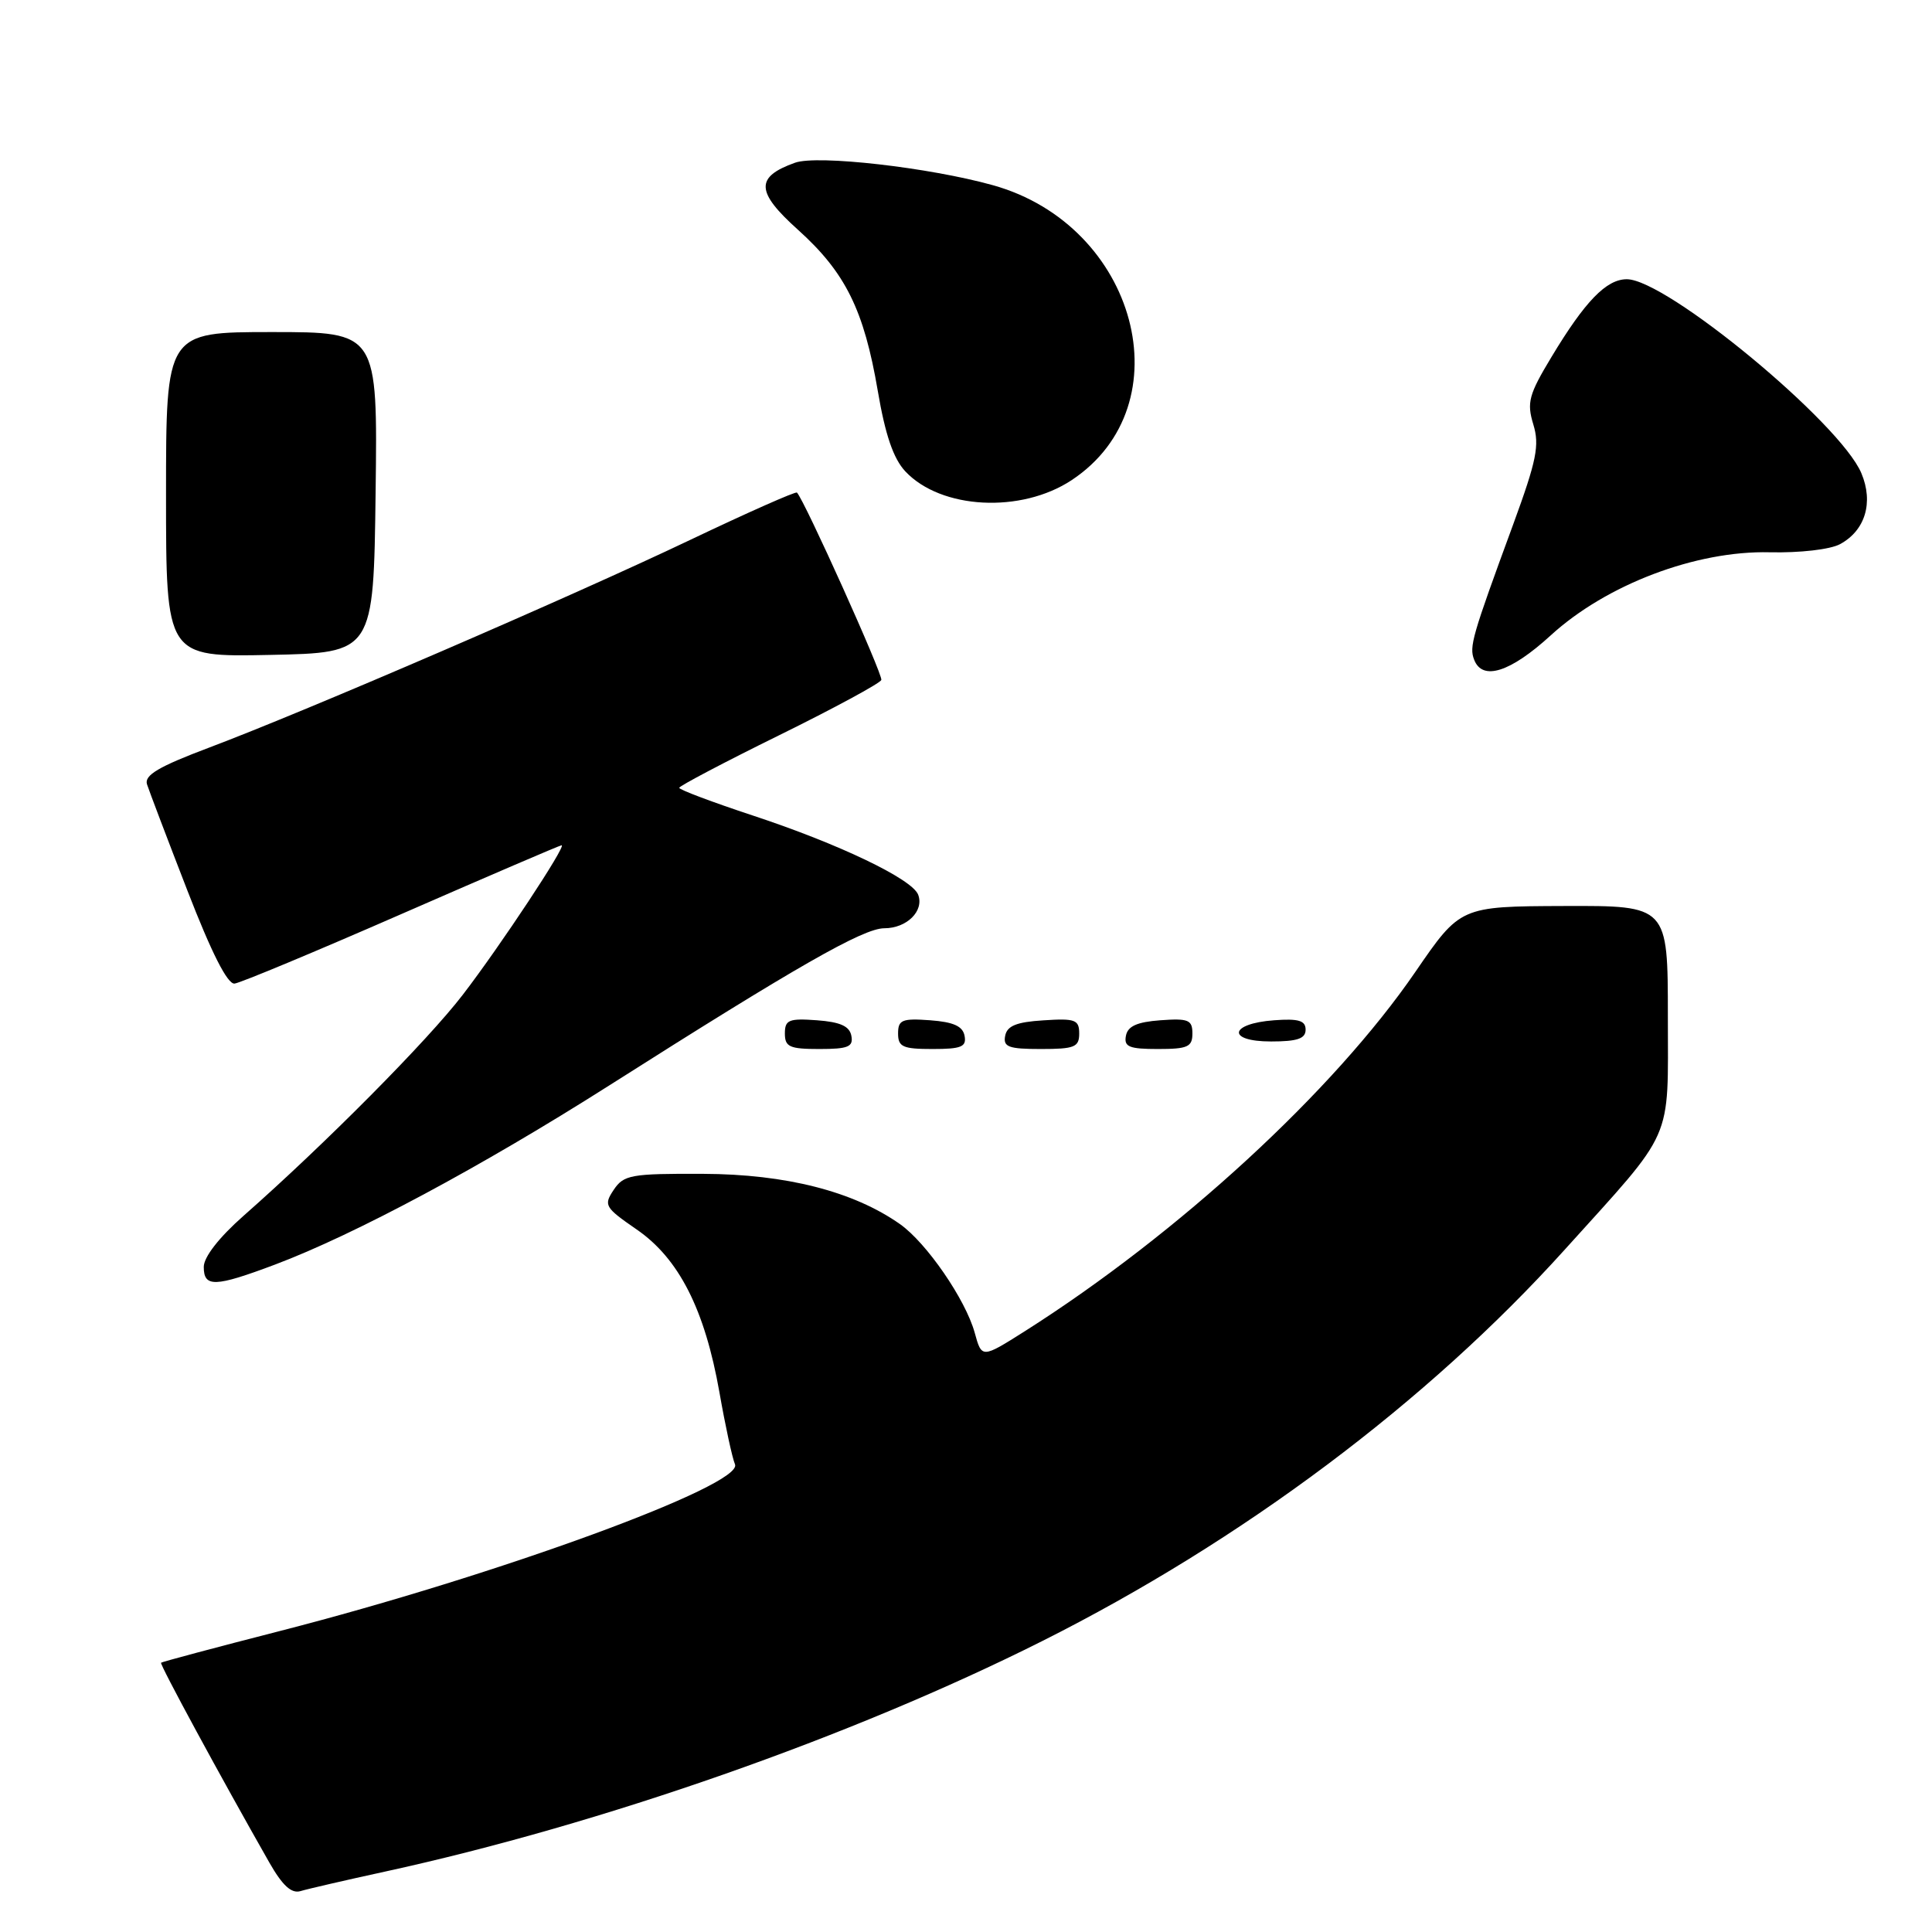 <?xml version="1.0" encoding="UTF-8" standalone="no"?>
<!DOCTYPE svg PUBLIC "-//W3C//DTD SVG 1.1//EN" "http://www.w3.org/Graphics/SVG/1.1/DTD/svg11.dtd" >
<svg xmlns="http://www.w3.org/2000/svg" xmlns:xlink="http://www.w3.org/1999/xlink" version="1.1" viewBox="0 0 256 256">
 <g >
 <path fill="currentColor"
d=" M 51.00 248.00 C 79.76 241.73 112.89 230.11 138.08 217.46 C 164.63 204.13 189.11 185.79 207.34 165.58 C 221.99 149.35 221.00 151.58 221.00 134.66 C 221.00 120.00 221.00 120.00 207.25 120.05 C 193.50 120.10 193.50 120.10 187.53 128.80 C 176.70 144.58 156.15 163.48 135.80 176.39 C 130.09 180.00 130.09 180.00 129.15 176.58 C 127.93 172.18 122.77 164.68 119.25 162.20 C 113.10 157.87 104.15 155.58 93.17 155.54 C 83.61 155.50 82.65 155.67 81.32 157.66 C 79.96 159.70 80.13 159.99 84.36 162.91 C 89.96 166.76 93.39 173.51 95.33 184.50 C 96.10 188.90 97.03 193.19 97.39 194.03 C 98.56 196.78 65.95 208.72 37.04 216.13 C 28.53 218.31 21.47 220.20 21.34 220.32 C 21.14 220.53 29.25 235.49 35.69 246.80 C 37.43 249.85 38.62 250.94 39.82 250.58 C 40.74 250.30 45.77 249.14 51.00 248.00 Z  M 36.45 167.56 C 46.99 163.59 63.78 154.59 80.69 143.85 C 105.56 128.05 114.39 123.00 117.17 123.00 C 120.16 123.00 122.48 120.70 121.66 118.55 C 120.86 116.47 111.20 111.84 99.75 108.06 C 94.39 106.29 90.00 104.64 90.00 104.39 C 90.00 104.15 95.96 101.01 103.25 97.42 C 110.54 93.83 116.63 90.53 116.78 90.10 C 117.02 89.43 106.58 66.25 105.60 65.27 C 105.43 65.09 99.03 67.93 91.39 71.57 C 75.48 79.15 40.66 94.18 27.74 99.05 C 21.02 101.58 19.09 102.72 19.48 103.93 C 19.76 104.79 22.16 111.12 24.83 118.00 C 28.04 126.29 30.15 130.44 31.08 130.33 C 31.86 130.24 41.84 126.08 53.27 121.08 C 64.69 116.09 74.21 112.00 74.42 112.00 C 75.11 112.00 66.30 125.33 61.33 131.80 C 56.66 137.89 43.07 151.59 32.25 161.12 C 29.01 163.98 27.00 166.57 27.00 167.87 C 27.00 170.61 28.47 170.56 36.45 167.56 Z  M 112.81 137.25 C 112.57 135.97 111.34 135.42 108.24 135.19 C 104.53 134.92 104.00 135.14 104.00 136.94 C 104.00 138.72 104.62 139.00 108.57 139.00 C 112.39 139.00 113.09 138.71 112.81 137.25 Z  M 127.81 137.25 C 127.57 135.97 126.34 135.42 123.24 135.19 C 119.53 134.92 119.00 135.14 119.00 136.94 C 119.00 138.72 119.62 139.00 123.57 139.00 C 127.39 139.00 128.09 138.71 127.81 137.25 Z  M 143.00 136.95 C 143.00 135.12 142.47 134.92 138.26 135.20 C 134.69 135.42 133.44 135.93 133.19 137.25 C 132.90 138.73 133.64 139.00 137.93 139.00 C 142.38 139.00 143.00 138.75 143.00 136.95 Z  M 158.00 136.94 C 158.00 135.14 157.47 134.92 153.76 135.19 C 150.66 135.42 149.43 135.97 149.19 137.25 C 148.91 138.71 149.61 139.00 153.43 139.00 C 157.38 139.00 158.00 138.72 158.00 136.94 Z  M 173.00 136.44 C 173.00 135.23 172.07 134.95 168.83 135.19 C 162.86 135.63 162.51 138.00 168.42 138.00 C 171.90 138.00 173.00 137.63 173.00 136.44 Z  M 205.48 84.19 C 212.85 77.45 224.74 72.94 234.50 73.18 C 238.48 73.27 242.49 72.81 243.80 72.11 C 247.15 70.31 248.28 66.59 246.64 62.70 C 243.84 56.04 220.81 37.00 215.56 37.00 C 212.85 37.00 210.03 39.91 205.58 47.30 C 202.57 52.29 202.29 53.34 203.17 56.23 C 204.02 59.01 203.61 61.00 200.50 69.50 C 195.04 84.36 194.66 85.68 195.33 87.41 C 196.42 90.26 200.12 89.09 205.48 84.19 Z  M 49.77 65.25 C 50.04 44.00 50.04 44.00 36.02 44.00 C 22.00 44.00 22.00 44.00 22.00 65.53 C 22.00 87.06 22.00 87.06 35.75 86.78 C 49.50 86.50 49.50 86.50 49.77 65.25 Z  M 142.00 63.62 C 157.03 53.67 150.67 29.86 131.56 24.54 C 123.15 22.19 108.31 20.50 105.35 21.56 C 100.05 23.45 100.14 25.42 105.73 30.44 C 112.02 36.10 114.48 41.06 116.31 51.79 C 117.30 57.63 118.38 60.77 119.96 62.46 C 124.69 67.50 135.30 68.05 142.00 63.62 Z "/>
</g>
</svg>